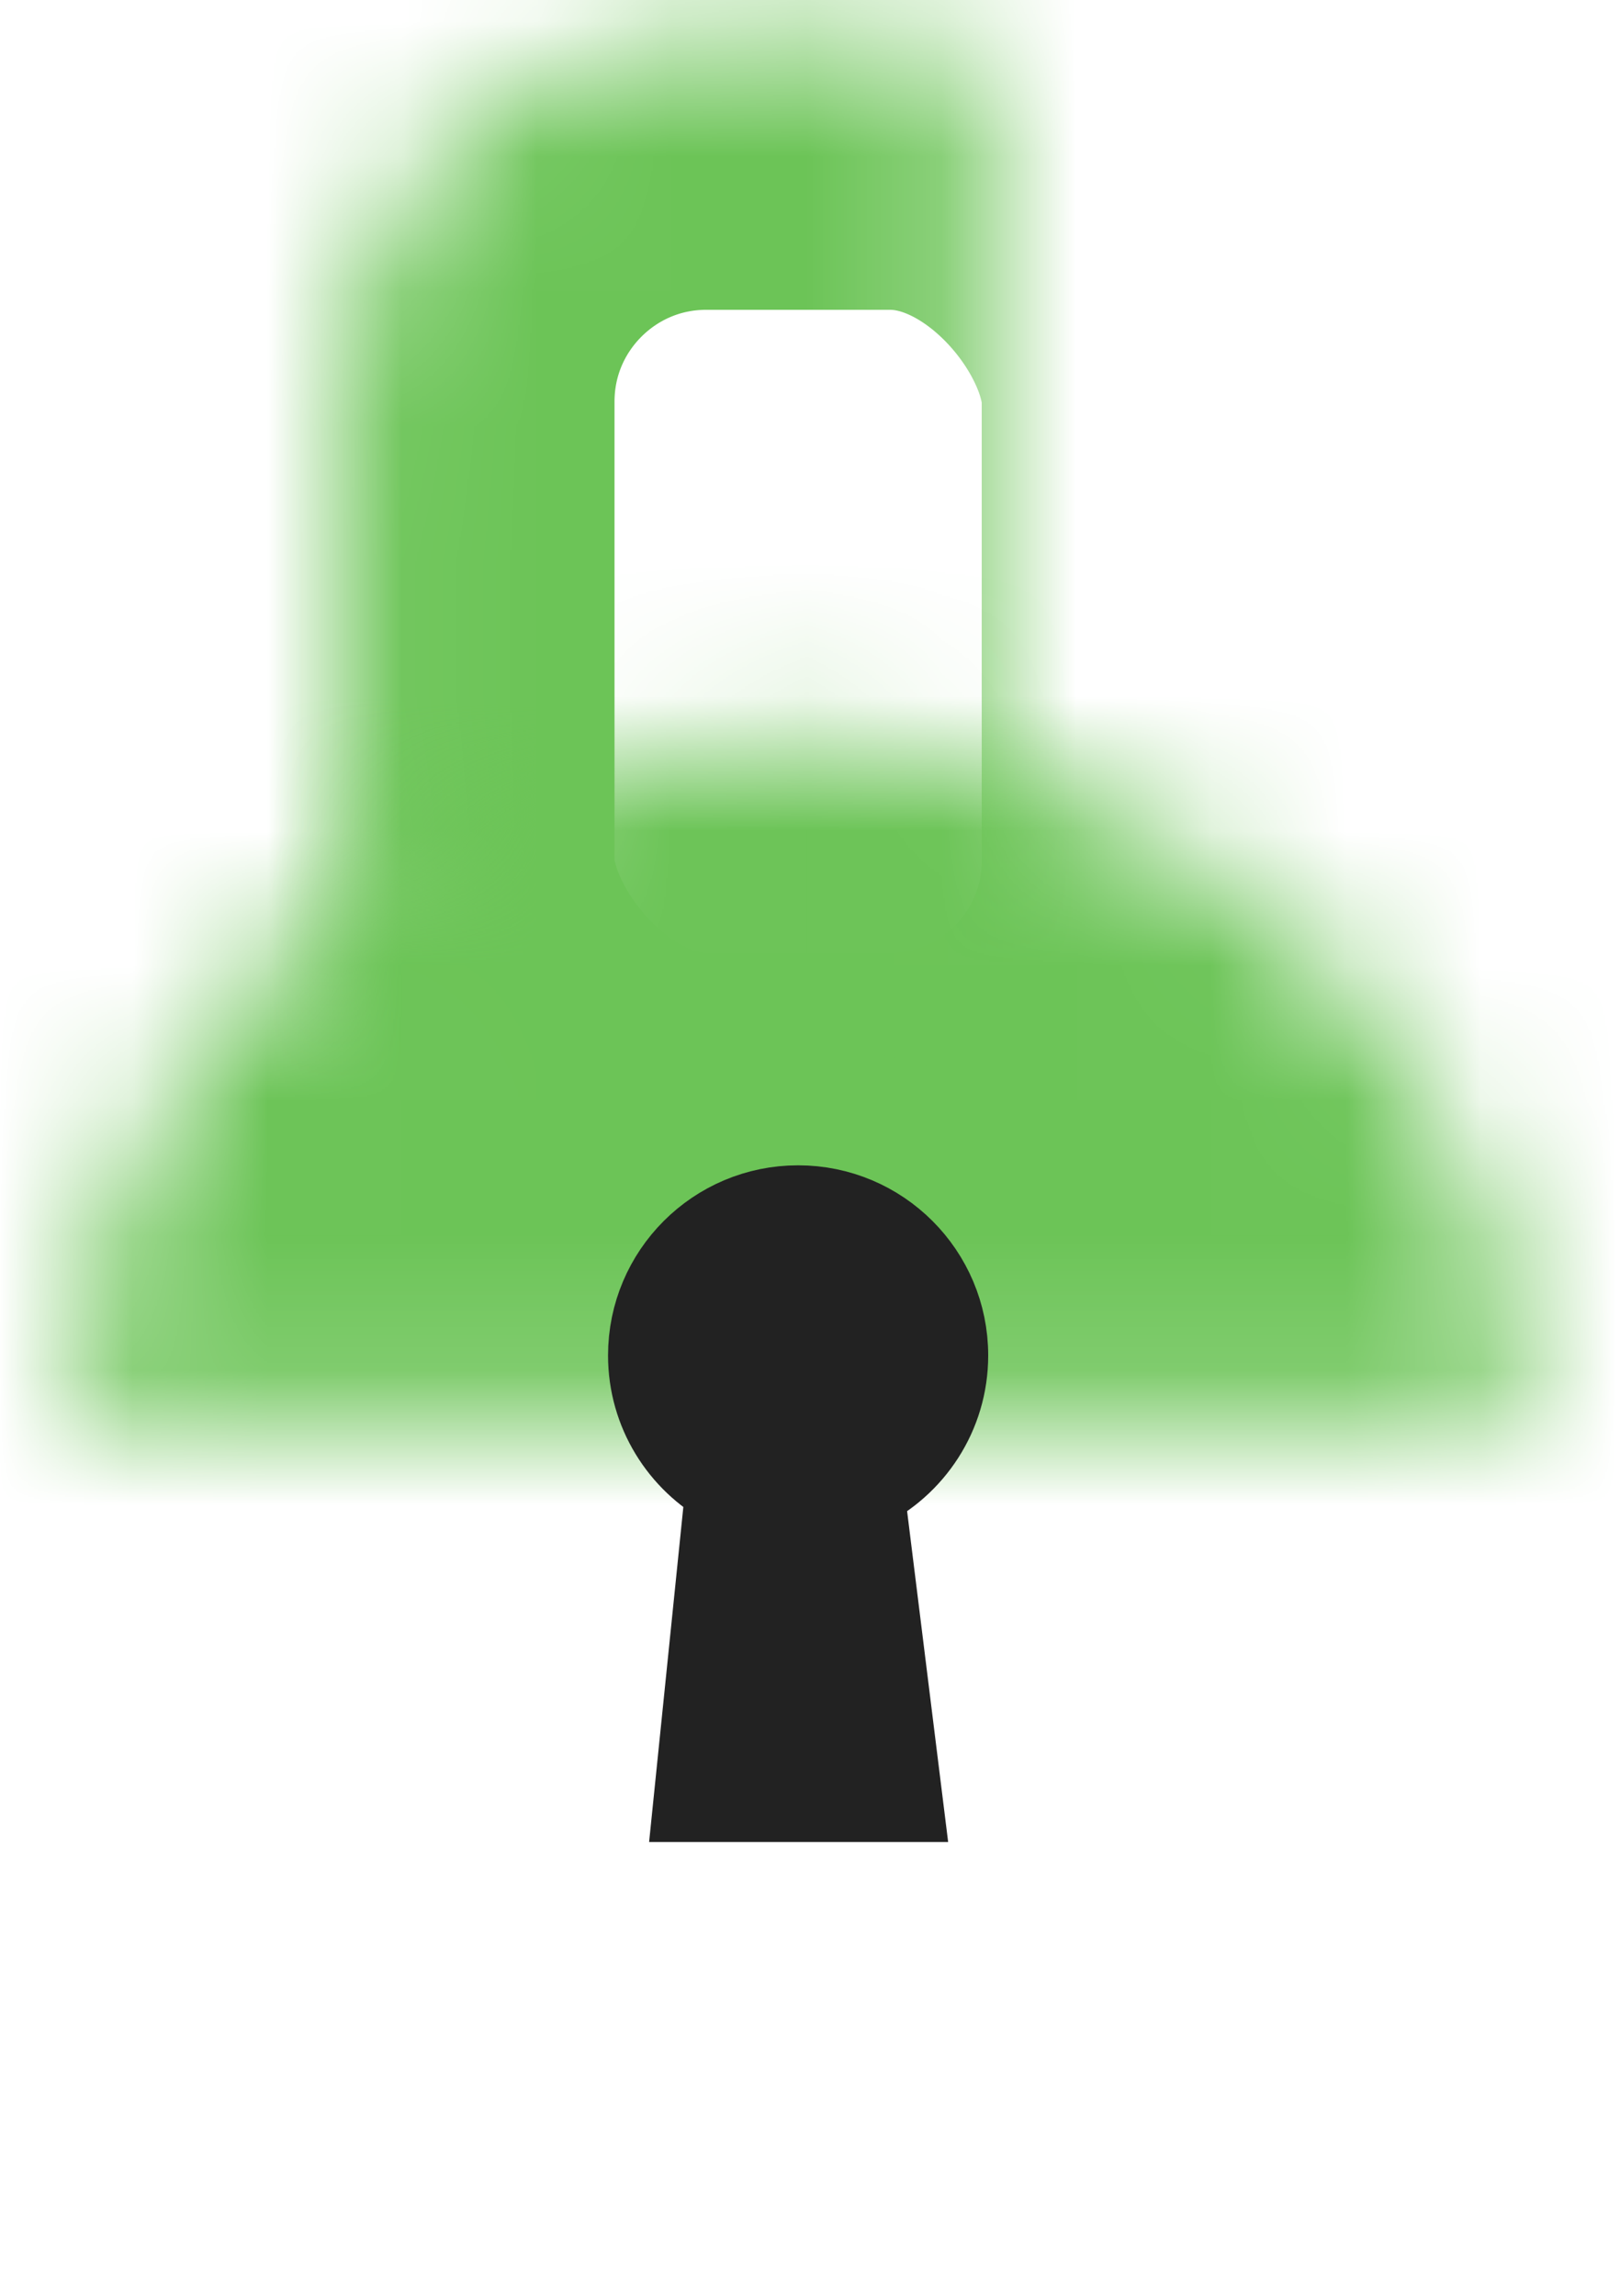 <?xml version="1.0" encoding="UTF-8" standalone="no"?>
<svg width="12px" height="17px" viewBox="0 0 12 17" version="1.1" xmlns="http://www.w3.org/2000/svg" xmlns:xlink="http://www.w3.org/1999/xlink">
    <!-- Generator: Sketch 41.1 (35376) - http://www.bohemiancoding.com/sketch -->
    <title>Restricted Use Icon Green</title>
    <desc>Created with Sketch.</desc>
    <defs>
        <rect id="path-1" x="2.038" y="0.603" width="6.8" height="8.84" rx="2.72"></rect>
        <mask id="mask-2" maskContentUnits="userSpaceOnUse" maskUnits="objectBoundingBox" x="0" y="0" width="6.8" height="8.84" fill="white">
            <use xlink:href="#path-1"></use>
        </mask>
        <path d="M5.44,16.714 C8.444,16.714 10.88,14.278 10.88,11.274 C10.88,8.269 8.444,5.834 5.44,5.834 C2.436,5.834 0,8.269 0,11.274 C0,14.278 2.436,16.714 5.44,16.714 Z" id="path-3"></path>
        <mask id="mask-4" maskContentUnits="userSpaceOnUse" maskUnits="objectBoundingBox" x="0" y="0" width="10.88" height="10.88" fill="white">
            <use xlink:href="#path-3"></use>
        </mask>
    </defs>
    <g id="Icons" stroke="none" stroke-width="1" fill="none" fill-rule="evenodd">
        <g transform="translate(-2588, -724)" id="Group-8-Copy">
            <g transform="translate(2580.028, 603.738)">
                <g id="Restricted-Use-Icon-Green" transform="translate(8, 119.813)">
                    <g id="Lock-group" transform="translate(0.446, 0.1)">
                        <use id="Rectangle-37-Copy" stroke="#6CC457" mask="url(#mask-2)" stroke-width="4.08" xlink:href="#path-1"></use>
                        <use id="Oval-212-Copy" stroke="#6CC457" mask="url(#mask-4)" stroke-width="4.533" fill="#6CC457" xlink:href="#path-3"></use>
                        <path d="M5.917,11.378 C6.285,11.2 6.54,10.823 6.54,10.386 C6.54,9.777 6.046,9.284 5.438,9.284 C4.83,9.284 4.336,9.777 4.336,10.386 C4.336,10.804 4.569,11.167 4.911,11.354 L4.673,13.683 L6.203,13.683 L5.917,11.378 Z" id="Combined-Shape" stroke="#222222" stroke-width="0.612" fill="#222222"></path>
                    </g>
                </g>
            </g>
        </g>
    </g>
</svg>